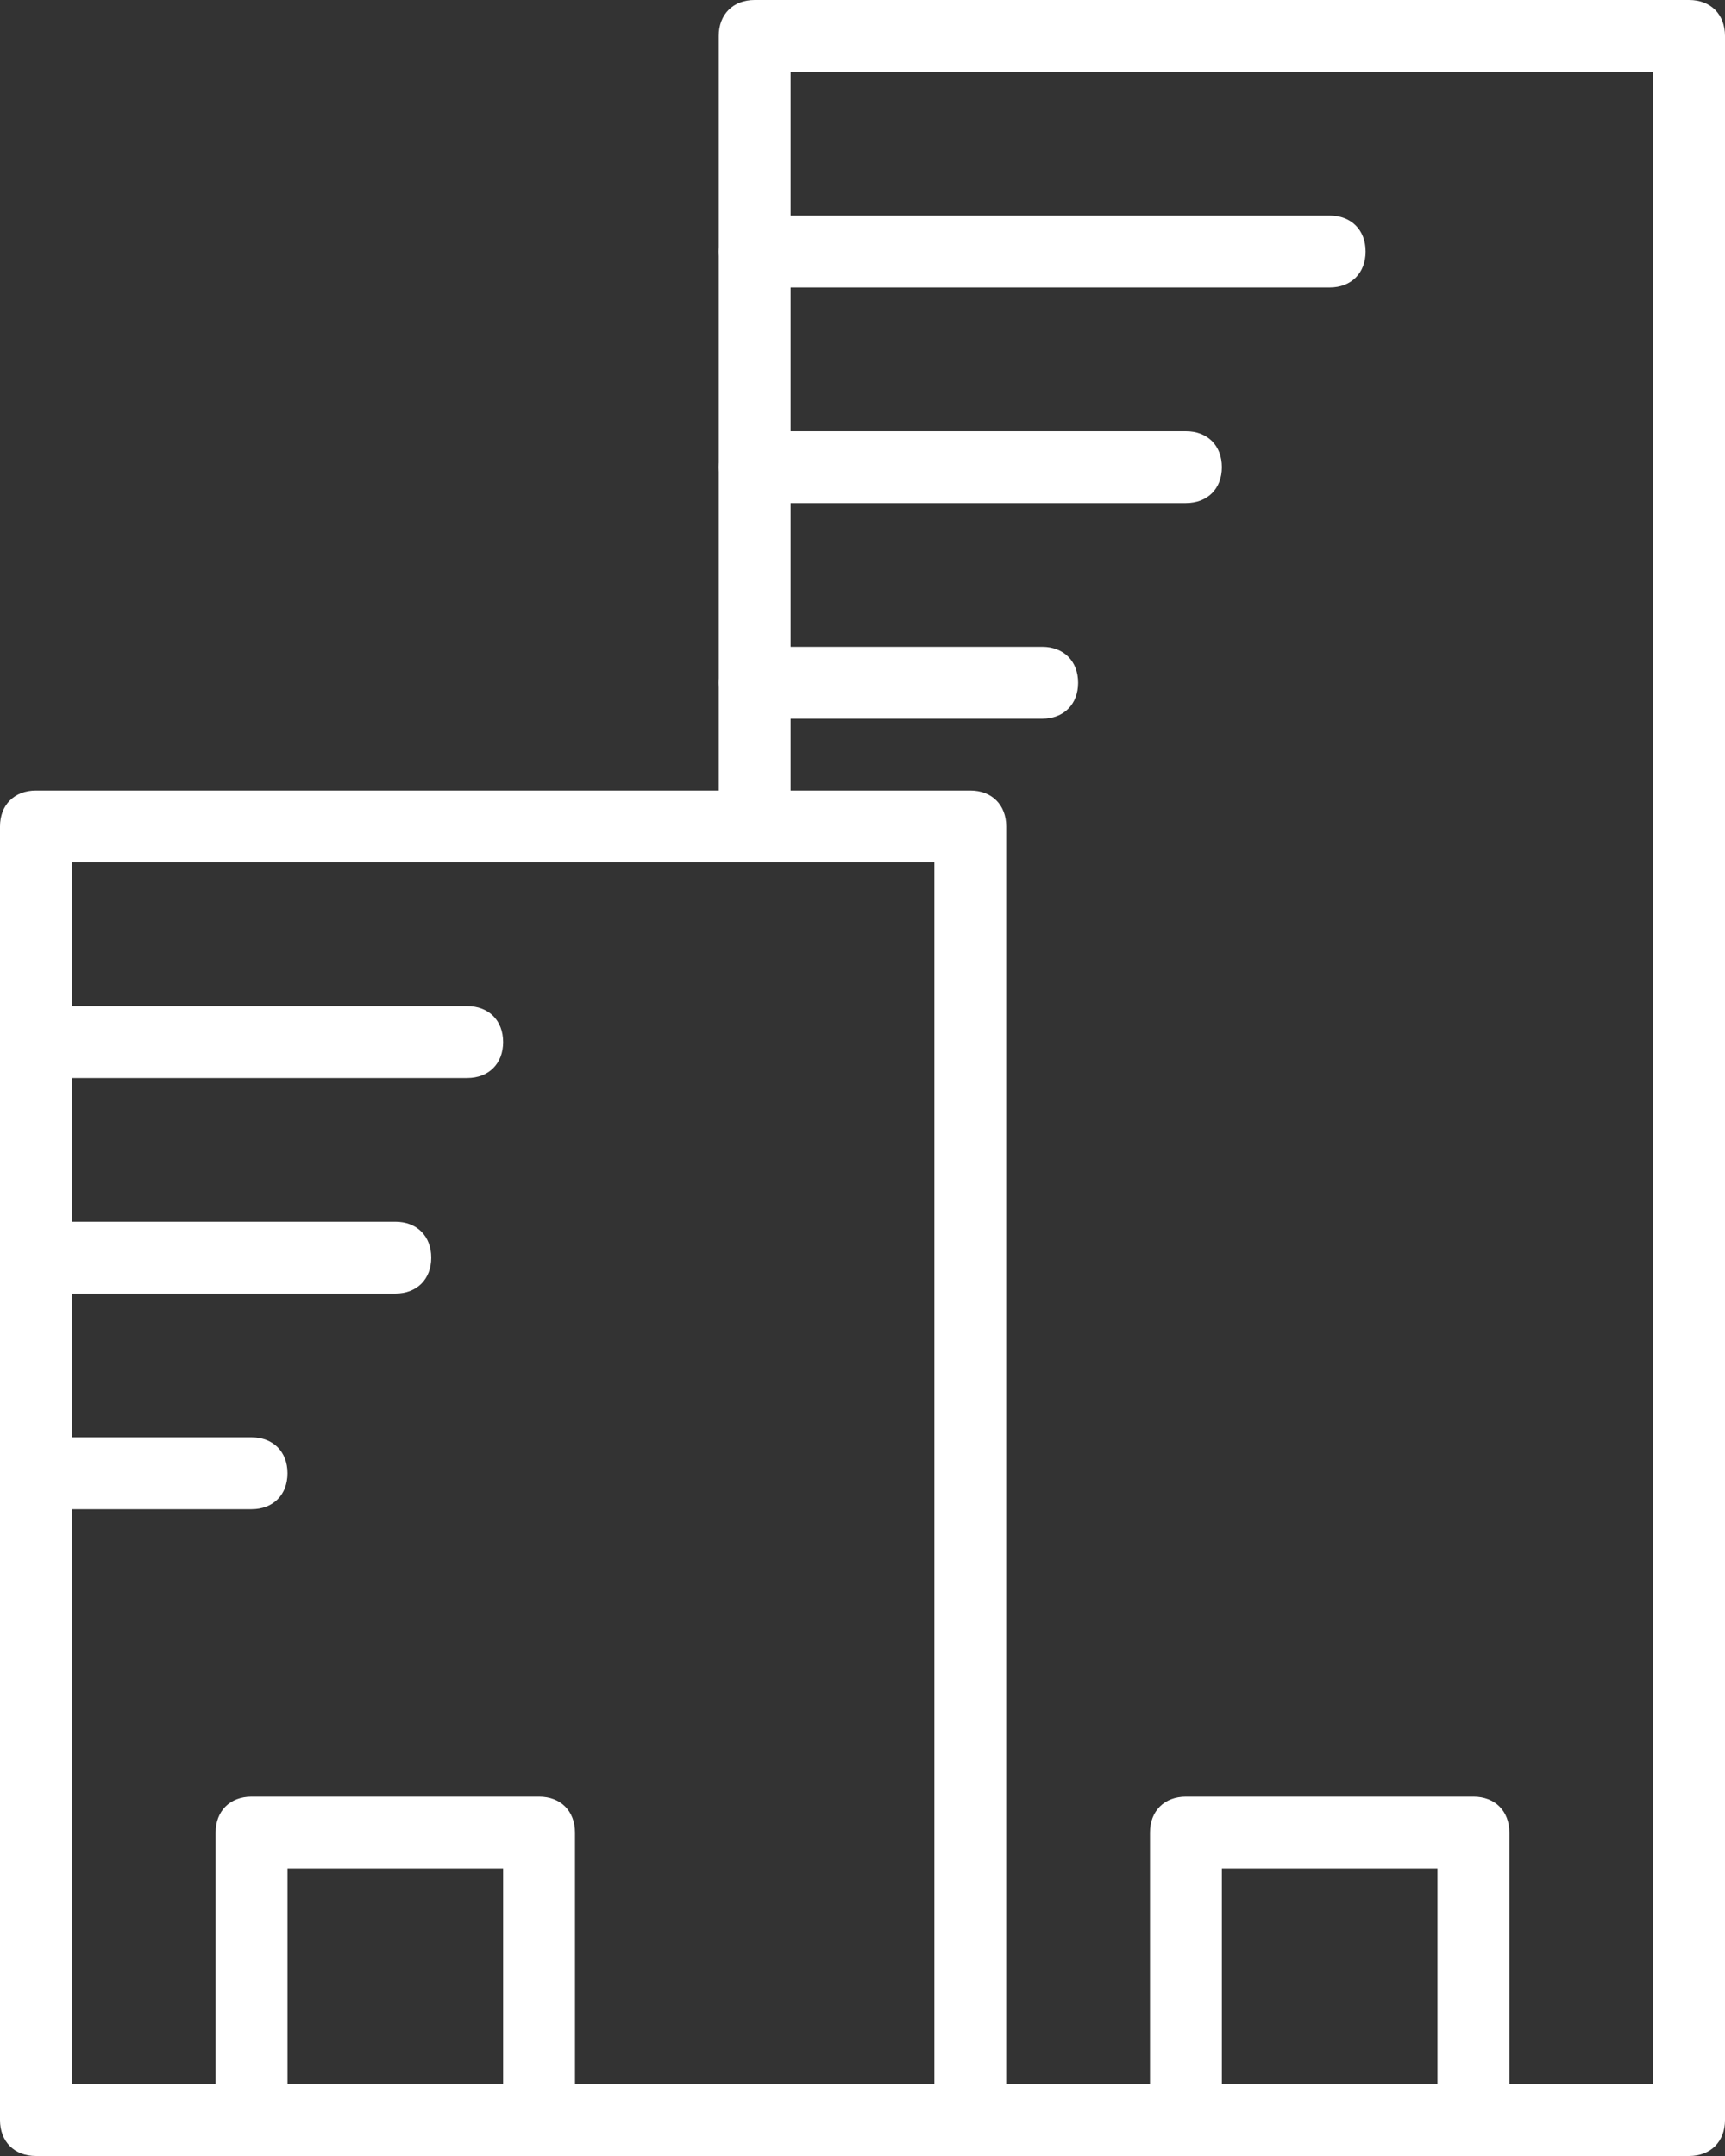 <?xml version="1.0" encoding="utf-8"?>
<!-- Generator: Adobe Illustrator 18.1.1, SVG Export Plug-In . SVG Version: 6.00 Build 0)  -->
<!DOCTYPE svg PUBLIC "-//W3C//DTD SVG 1.1//EN" "http://www.w3.org/Graphics/SVG/1.1/DTD/svg11.dtd">
<svg version="1.1" id="Layer_1" xmlns="http://www.w3.org/2000/svg" xmlns:xlink="http://www.w3.org/1999/xlink" x="0px" y="0px"
	 viewBox="0 0 48 60" enable-background="new 0 0 48 60" xml:space="preserve">
<rect x="0" y="0" width="48" height="60" fill="#333333" stroke="none"/>
<g>
	<path fill="#FFFFFF" d="M27,60H1c-0.6,0-1-0.4-1-1V23c0-0.6,0.4-1,1-1h26c0.6,0,1,0.4,1,1v36C28,59.6,27.6,60,27,60z M2,58h24V24H2
		V58z"/>
	<path fill="#FFFFFF" d="M47,60H27c-0.6,0-1-0.4-1-1s0.4-1,1-1h19V2H22v21c0,0.6-0.4,1-1,1s-1-0.4-1-1V1c0-0.6,0.4-1,1-1h26
		c0.6,0,1,0.4,1,1v58C48,59.6,47.6,60,47,60z"/>
	<path fill="#FFFFFF" d="M41,60h-8c-0.6,0-1-0.4-1-1v-8c0-0.6,0.4-1,1-1h8c0.6,0,1,0.4,1,1v8C42,59.6,41.6,60,41,60z M34,58h6v-6h-6
		V58z"/>
	<path fill="#FFFFFF" d="M15,60H7c-0.6,0-1-0.4-1-1v-8c0-0.6,0.4-1,1-1h8c0.6,0,1,0.4,1,1v8C16,59.6,15.6,60,15,60z M8,58h6v-6H8V58
		z"/>
	<path fill="#FFFFFF" d="M13,30H1c-0.6,0-1-0.4-1-1s0.4-1,1-1h12c0.6,0,1,0.4,1,1S13.6,30,13,30z"/>
	<path fill="#FFFFFF" d="M11,36H1c-0.6,0-1-0.4-1-1c0-0.6,0.4-1,1-1h10c0.6,0,1,0.4,1,1C12,35.6,11.6,36,11,36z"/>
	<path fill="#FFFFFF" d="M33,14H21c-0.6,0-1-0.4-1-1s0.4-1,1-1h12c0.6,0,1,0.4,1,1S33.6,14,33,14z"/>
	<path fill="#FFFFFF" d="M37,8H21c-0.6,0-1-0.4-1-1s0.4-1,1-1h16c0.6,0,1,0.4,1,1S37.6,8,37,8z"/>
	<path fill="#FFFFFF" d="M29,20h-8c-0.6,0-1-0.4-1-1s0.4-1,1-1h8c0.6,0,1,0.4,1,1S29.6,20,29,20z"/>
	<path fill="#FFFFFF" d="M7,42H1c-0.6,0-1-0.4-1-1s0.4-1,1-1h6c0.6,0,1,0.4,1,1S7.6,42,7,42z"/>
</g>
</svg>
